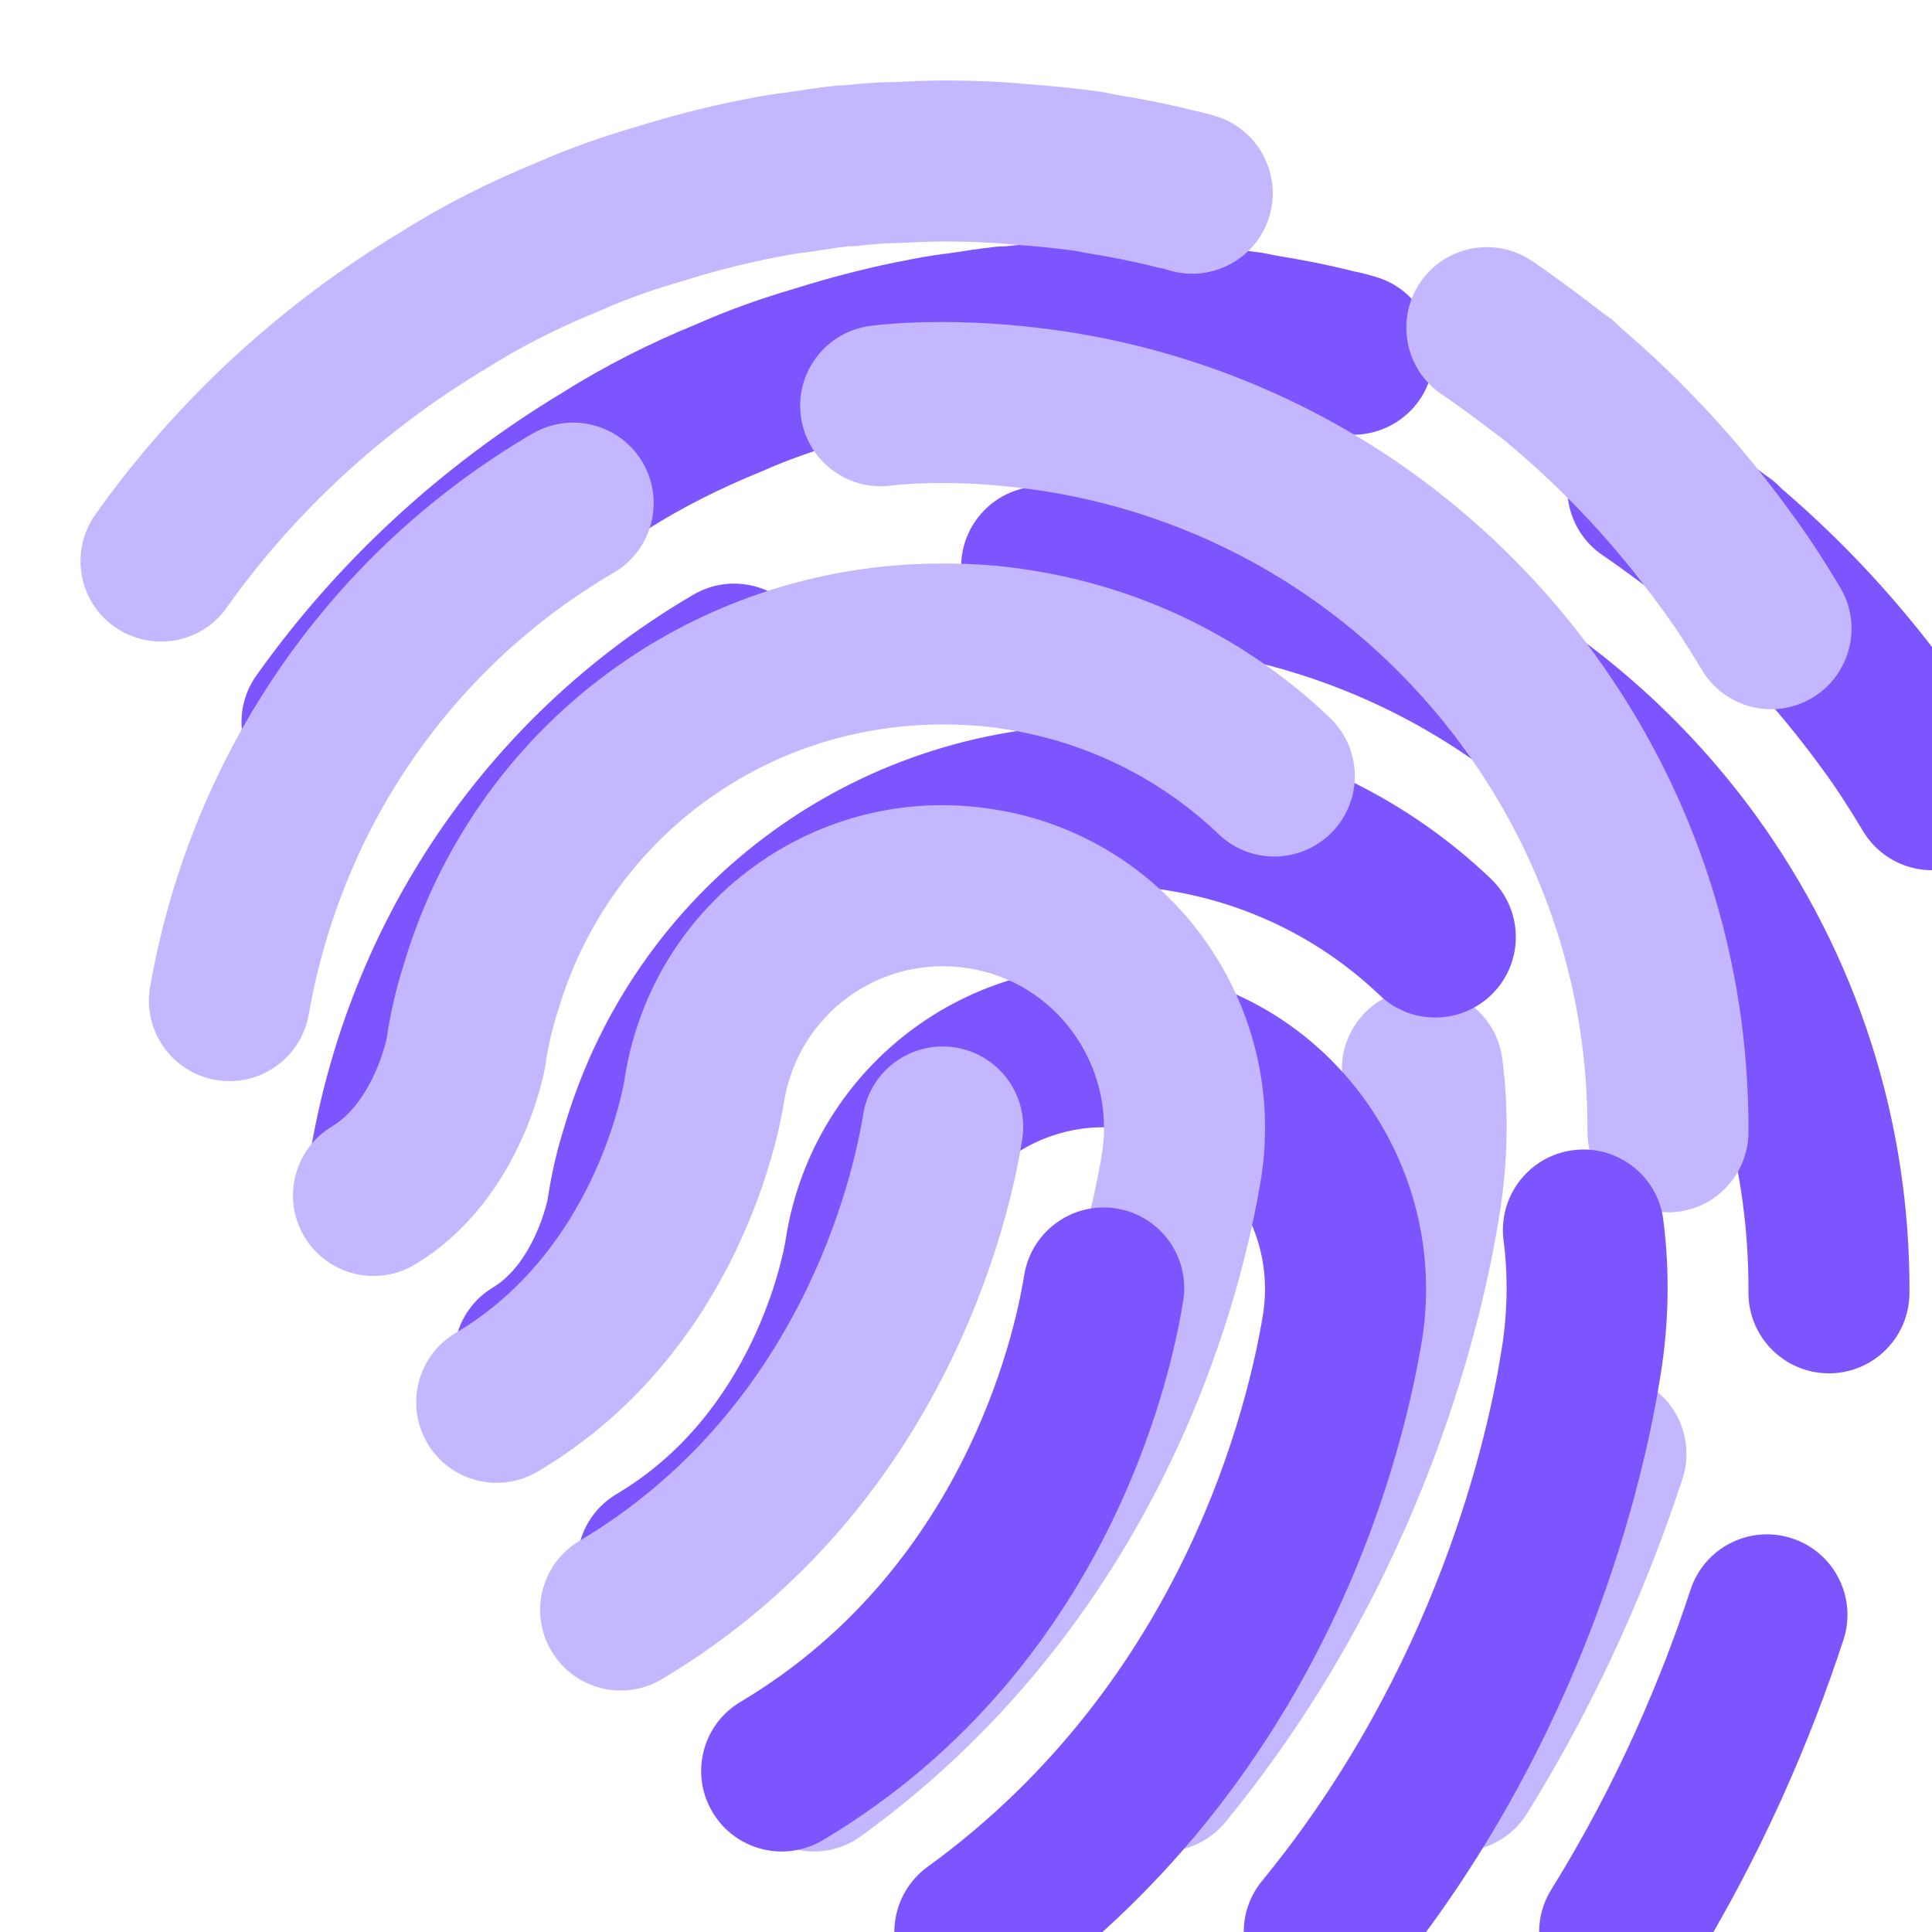 <svg width="48" height="48" viewBox="0 0 24 24" fill="none" xmlns="http://www.w3.org/2000/svg" data-reactroot="">
<path fill="#7D55FF" d="M11.72 3C11.549 3 11.374 3.009 11.17 3.019C11.153 3.02 11.137 3.02 11.12 3.02C10.981 3.02 10.842 3.034 10.645 3.055C10.61 3.058 10.575 3.06 10.54 3.06H10.536C10.391 3.077 10.24 3.1 10.066 3.128C10.047 3.131 10.028 3.133 10.01 3.135C9.877 3.148 9.749 3.174 9.554 3.213C9.542 3.215 9.531 3.218 9.519 3.22C9.165 3.293 8.82 3.384 8.471 3.494L8.448 3.501C8.104 3.6 7.777 3.715 7.466 3.854C7.457 3.858 7.447 3.862 7.437 3.866C6.944 4.067 6.478 4.301 6.045 4.575L6.025 4.587C4.76 5.348 3.663 6.354 2.815 7.549C2.496 7.999 1.872 8.105 1.421 7.785C0.971 7.466 0.865 6.841 1.185 6.391C2.195 4.969 3.494 3.777 4.985 2.879C5.524 2.539 6.09 2.256 6.668 2.02C7.069 1.843 7.474 1.701 7.88 1.583C8.287 1.455 8.697 1.347 9.119 1.26L9.124 1.259C9.141 1.256 9.159 1.252 9.177 1.249C9.345 1.215 9.556 1.172 9.78 1.148C9.96 1.12 10.165 1.088 10.375 1.065C10.41 1.062 10.445 1.06 10.48 1.06H10.488C10.656 1.042 10.867 1.022 11.093 1.02C11.284 1.011 11.5 1 11.72 1H11.74C12.055 1 12.395 1.01 12.733 1.043C13.051 1.065 13.359 1.097 13.667 1.139C13.687 1.142 13.707 1.145 13.726 1.149L13.858 1.176C14.169 1.226 14.491 1.288 14.819 1.371C14.935 1.393 15.039 1.425 15.074 1.435C15.079 1.437 15.083 1.438 15.085 1.438C15.616 1.59 15.923 2.144 15.772 2.675C15.62 3.206 15.066 3.513 14.535 3.362C14.514 3.355 14.491 3.349 14.478 3.345C14.465 3.341 14.458 3.339 14.452 3.337C14.421 3.333 14.391 3.326 14.36 3.318C14.089 3.248 13.811 3.194 13.521 3.147C13.508 3.145 13.496 3.143 13.484 3.141L13.364 3.117C13.107 3.082 12.85 3.056 12.584 3.038C12.573 3.037 12.562 3.036 12.551 3.035C12.294 3.009 12.02 3 11.74 3H11.72Z" clip-rule="evenodd" fill-rule="evenodd" undefined="0" transform="translate(2,2)"></path><path fill="#C4B6FF" d="M11.72 3C11.549 3 11.374 3.009 11.17 3.019C11.153 3.02 11.137 3.02 11.12 3.02C10.981 3.02 10.842 3.034 10.645 3.055C10.61 3.058 10.575 3.06 10.54 3.06H10.536C10.391 3.077 10.24 3.1 10.066 3.128C10.047 3.131 10.028 3.133 10.01 3.135C9.877 3.148 9.749 3.174 9.554 3.213C9.542 3.215 9.531 3.218 9.519 3.22C9.165 3.293 8.82 3.384 8.471 3.494L8.448 3.501C8.104 3.6 7.777 3.715 7.466 3.854C7.457 3.858 7.447 3.862 7.437 3.866C6.944 4.067 6.478 4.301 6.045 4.575L6.025 4.587C4.76 5.348 3.663 6.354 2.815 7.549C2.496 7.999 1.872 8.105 1.421 7.785C0.971 7.466 0.865 6.841 1.185 6.391C2.195 4.969 3.494 3.777 4.985 2.879C5.524 2.539 6.09 2.256 6.668 2.02C7.069 1.843 7.474 1.701 7.88 1.583C8.287 1.455 8.697 1.347 9.119 1.26L9.124 1.259C9.141 1.256 9.159 1.252 9.177 1.249C9.345 1.215 9.556 1.172 9.78 1.148C9.96 1.12 10.165 1.088 10.375 1.065C10.41 1.062 10.445 1.06 10.48 1.06H10.488C10.656 1.042 10.867 1.022 11.093 1.02C11.284 1.011 11.5 1 11.72 1H11.74C12.055 1 12.395 1.01 12.733 1.043C13.051 1.065 13.359 1.097 13.667 1.139C13.687 1.142 13.707 1.145 13.726 1.149L13.858 1.176C14.169 1.226 14.491 1.288 14.819 1.371C14.935 1.393 15.039 1.425 15.074 1.435C15.079 1.437 15.083 1.438 15.085 1.438C15.616 1.59 15.923 2.144 15.772 2.675C15.62 3.206 15.066 3.513 14.535 3.362C14.514 3.355 14.491 3.349 14.478 3.345C14.465 3.341 14.458 3.339 14.452 3.337C14.421 3.333 14.391 3.326 14.36 3.318C14.089 3.248 13.811 3.194 13.521 3.147C13.508 3.145 13.496 3.143 13.484 3.141L13.364 3.117C13.107 3.082 12.85 3.056 12.584 3.038C12.573 3.037 12.562 3.036 12.551 3.035C12.294 3.009 12.02 3 11.74 3H11.72Z" clip-rule="evenodd" fill-rule="evenodd" undefined="1"></path>
<path fill="#7D55FF" d="M17.642 3.509C17.952 3.052 18.574 2.932 19.031 3.242C19.348 3.457 19.652 3.689 19.933 3.904C20.005 3.951 20.062 4 20.102 4.04C20.112 4.05 20.121 4.059 20.13 4.069C20.91 4.735 21.609 5.491 22.224 6.336C22.463 6.654 22.672 6.986 22.858 7.295C23.142 7.769 22.988 8.383 22.515 8.667C22.041 8.952 21.427 8.798 21.143 8.324C20.97 8.036 20.8 7.77 20.62 7.53L20.612 7.519C20.068 6.773 19.453 6.112 18.767 5.536C18.751 5.523 18.736 5.509 18.721 5.495C18.437 5.277 18.175 5.078 17.909 4.898C17.452 4.588 17.332 3.966 17.642 3.509Z" clip-rule="evenodd" fill-rule="evenodd" undefined="0" transform="translate(2,2)"></path><path fill="#C4B6FF" d="M17.642 3.509C17.952 3.052 18.574 2.932 19.031 3.242C19.348 3.457 19.652 3.689 19.933 3.904C20.005 3.951 20.062 4 20.102 4.04C20.112 4.05 20.121 4.059 20.13 4.069C20.91 4.735 21.609 5.491 22.224 6.336C22.463 6.654 22.672 6.986 22.858 7.295C23.142 7.769 22.988 8.383 22.515 8.667C22.041 8.952 21.427 8.798 21.143 8.324C20.97 8.036 20.8 7.77 20.62 7.53L20.612 7.519C20.068 6.773 19.453 6.112 18.767 5.536C18.751 5.523 18.736 5.509 18.721 5.495C18.437 5.277 18.175 5.078 17.909 4.898C17.452 4.588 17.332 3.966 17.642 3.509Z" clip-rule="evenodd" fill-rule="evenodd" undefined="1"></path>
<path fill="#7D55FF" d="M11.71 6C11.473 6 11.256 6.009 11.059 6.033C10.511 6.099 10.013 5.707 9.947 5.159C9.881 4.611 10.273 4.113 10.821 4.047C11.124 4.011 11.427 4 11.71 4C12.238 4 12.748 4.045 13.257 4.121L13.264 4.122C15.898 4.533 18.222 5.958 19.797 8.109L19.799 8.112C21.075 9.865 21.731 11.934 21.72 14.065C21.717 14.617 21.267 15.063 20.715 15.06C20.163 15.057 19.717 14.607 19.72 14.055C19.729 12.347 19.205 10.696 18.182 9.29C16.918 7.563 15.063 6.428 12.959 6.099C12.53 6.035 12.121 6 11.71 6Z" clip-rule="evenodd" fill-rule="evenodd" undefined="0" transform="translate(2,2)"></path><path fill="#C4B6FF" d="M11.71 6C11.473 6 11.256 6.009 11.059 6.033C10.511 6.099 10.013 5.707 9.947 5.159C9.881 4.611 10.273 4.113 10.821 4.047C11.124 4.011 11.427 4 11.71 4C12.238 4 12.748 4.045 13.257 4.121L13.264 4.122C15.898 4.533 18.222 5.958 19.797 8.109L19.799 8.112C21.075 9.865 21.731 11.934 21.72 14.065C21.717 14.617 21.267 15.063 20.715 15.06C20.163 15.057 19.717 14.607 19.72 14.055C19.729 12.347 19.205 10.696 18.182 9.29C16.918 7.563 15.063 6.428 12.959 6.099C12.53 6.035 12.121 6 11.71 6Z" clip-rule="evenodd" fill-rule="evenodd" undefined="1"></path>
<path fill="#7D55FF" d="M20.261 17.11C20.786 17.282 21.072 17.847 20.9 18.371C20.5 19.593 19.889 21.048 18.969 22.528C18.678 22.997 18.061 23.141 17.592 22.849C17.123 22.558 16.979 21.941 17.271 21.472C18.091 20.152 18.64 18.847 19 17.749C19.172 17.224 19.736 16.938 20.261 17.11Z" clip-rule="evenodd" fill-rule="evenodd" undefined="0" transform="translate(2,2)"></path><path fill="#C4B6FF" d="M20.261 17.11C20.786 17.282 21.072 17.847 20.9 18.371C20.5 19.593 19.889 21.048 18.969 22.528C18.678 22.997 18.061 23.141 17.592 22.849C17.123 22.558 16.979 21.941 17.271 21.472C18.091 20.152 18.64 18.847 19 17.749C19.172 17.224 19.736 16.938 20.261 17.11Z" clip-rule="evenodd" fill-rule="evenodd" undefined="1"></path>
<path fill="#7D55FF" d="M7.984 5.746C8.262 6.223 8.101 6.835 7.624 7.114C5.667 8.256 4.254 10.224 3.835 12.603C3.739 13.147 3.221 13.511 2.677 13.415C2.133 13.319 1.769 12.8 1.865 12.257C2.386 9.296 4.153 6.824 6.616 5.386C7.093 5.108 7.705 5.269 7.984 5.746Z" clip-rule="evenodd" fill-rule="evenodd" undefined="0" transform="translate(2,2)"></path><path fill="#C4B6FF" d="M7.984 5.746C8.262 6.223 8.101 6.835 7.624 7.114C5.667 8.256 4.254 10.224 3.835 12.603C3.739 13.147 3.221 13.511 2.677 13.415C2.133 13.319 1.769 12.8 1.865 12.257C2.386 9.296 4.153 6.824 6.616 5.386C7.093 5.108 7.705 5.269 7.984 5.746Z" clip-rule="evenodd" fill-rule="evenodd" undefined="1"></path>
<path fill="#7D55FF" d="M17.541 12.288C18.089 12.217 18.591 12.604 18.662 13.151C18.744 13.789 18.732 14.445 18.627 15.089C18.433 16.319 17.709 19.604 15.223 22.634C14.873 23.061 14.243 23.123 13.816 22.773C13.389 22.423 13.327 21.793 13.677 21.366C15.849 18.718 16.486 15.826 16.652 14.774L16.653 14.768C16.728 14.312 16.735 13.85 16.678 13.409C16.607 12.861 16.994 12.359 17.541 12.288Z" clip-rule="evenodd" fill-rule="evenodd" undefined="0" transform="translate(2,2)"></path><path fill="#C4B6FF" d="M17.541 12.288C18.089 12.217 18.591 12.604 18.662 13.151C18.744 13.789 18.732 14.445 18.627 15.089C18.433 16.319 17.709 19.604 15.223 22.634C14.873 23.061 14.243 23.123 13.816 22.773C13.389 22.423 13.327 21.793 13.677 21.366C15.849 18.718 16.486 15.826 16.652 14.774L16.653 14.768C16.728 14.312 16.735 13.85 16.678 13.409C16.607 12.861 16.994 12.359 17.541 12.288Z" clip-rule="evenodd" fill-rule="evenodd" undefined="1"></path>
<path fill="#7D55FF" d="M5.014 11.987C5.882 9.05 8.568 7 11.71 7C12.058 7 12.433 7.022 12.799 7.083C14.22 7.305 15.505 7.948 16.52 8.916C16.92 9.298 16.935 9.931 16.554 10.33C16.172 10.73 15.539 10.745 15.14 10.364C14.417 9.674 13.504 9.217 12.486 9.058L12.476 9.056C12.243 9.018 11.98 9 11.71 9C9.457 9 7.545 10.465 6.93 12.562L6.922 12.585C6.861 12.778 6.813 12.981 6.781 13.195C6.78 13.204 6.779 13.212 6.778 13.217C6.776 13.232 6.773 13.245 6.771 13.256C6.767 13.279 6.762 13.304 6.756 13.332C6.744 13.387 6.727 13.458 6.704 13.54C6.658 13.704 6.584 13.925 6.473 14.168C6.258 14.64 5.86 15.282 5.156 15.707C4.683 15.992 4.068 15.839 3.783 15.366C3.498 14.893 3.651 14.278 4.124 13.993C4.35 13.858 4.527 13.615 4.654 13.337C4.714 13.205 4.754 13.085 4.778 12.999C4.79 12.956 4.798 12.925 4.802 12.908C4.802 12.907 4.802 12.906 4.802 12.905C4.849 12.59 4.919 12.284 5.014 11.987Z" clip-rule="evenodd" fill-rule="evenodd" undefined="0" transform="translate(2,2)"></path><path fill="#C4B6FF" d="M5.014 11.987C5.882 9.05 8.568 7 11.71 7C12.058 7 12.433 7.022 12.799 7.083C14.22 7.305 15.505 7.948 16.52 8.916C16.92 9.298 16.935 9.931 16.554 10.33C16.172 10.73 15.539 10.745 15.14 10.364C14.417 9.674 13.504 9.217 12.486 9.058L12.476 9.056C12.243 9.018 11.98 9 11.71 9C9.457 9 7.545 10.465 6.93 12.562L6.922 12.585C6.861 12.778 6.813 12.981 6.781 13.195C6.78 13.204 6.779 13.212 6.778 13.217C6.776 13.232 6.773 13.245 6.771 13.256C6.767 13.279 6.762 13.304 6.756 13.332C6.744 13.387 6.727 13.458 6.704 13.54C6.658 13.704 6.584 13.925 6.473 14.168C6.258 14.64 5.86 15.282 5.156 15.707C4.683 15.992 4.068 15.839 3.783 15.366C3.498 14.893 3.651 14.278 4.124 13.993C4.35 13.858 4.527 13.615 4.654 13.337C4.714 13.205 4.754 13.085 4.778 12.999C4.79 12.956 4.798 12.925 4.802 12.908C4.802 12.907 4.802 12.906 4.802 12.905C4.849 12.59 4.919 12.284 5.014 11.987Z" clip-rule="evenodd" fill-rule="evenodd" undefined="1"></path>
<path fill="#7D55FF" d="M9.738 13.695C9.688 14.02 9.196 16.79 6.68 18.28C6.205 18.562 5.591 18.405 5.31 17.93C5.028 17.454 5.185 16.841 5.66 16.559C7.357 15.554 7.73 13.596 7.762 13.388L7.762 13.383C8.108 11.203 10.145 9.706 12.334 10.052C14.516 10.388 16 12.444 15.669 14.621L15.667 14.63C15.462 15.891 14.549 20.016 10.697 22.809C10.25 23.134 9.625 23.034 9.301 22.587C8.976 22.14 9.076 21.515 9.523 21.19C12.726 18.867 13.515 15.4 13.692 14.315C13.857 13.214 13.104 12.193 12.028 12.028L12.024 12.028C10.934 11.855 9.913 12.597 9.738 13.695Z" clip-rule="evenodd" fill-rule="evenodd" undefined="0" transform="translate(2,2)"></path><path fill="#C4B6FF" d="M9.738 13.695C9.688 14.02 9.196 16.79 6.68 18.28C6.205 18.562 5.591 18.405 5.31 17.93C5.028 17.454 5.185 16.841 5.66 16.559C7.357 15.554 7.73 13.596 7.762 13.388L7.762 13.383C8.108 11.203 10.145 9.706 12.334 10.052C14.516 10.388 16 12.444 15.669 14.621L15.667 14.63C15.462 15.891 14.549 20.016 10.697 22.809C10.25 23.134 9.625 23.034 9.301 22.587C8.976 22.14 9.076 21.515 9.523 21.19C12.726 18.867 13.515 15.4 13.692 14.315C13.857 13.214 13.104 12.193 12.028 12.028L12.024 12.028C10.934 11.855 9.913 12.597 9.738 13.695Z" clip-rule="evenodd" fill-rule="evenodd" undefined="1"></path>
<path fill="#7D55FF" d="M11.868 13.012C12.414 13.1 12.785 13.613 12.698 14.158C12.61 14.707 11.941 18.645 8.222 20.859C7.747 21.142 7.133 20.986 6.851 20.511C6.568 20.037 6.724 19.423 7.199 19.141C10.099 17.415 10.65 14.293 10.723 13.842C10.81 13.297 11.323 12.925 11.868 13.012Z" clip-rule="evenodd" fill-rule="evenodd" undefined="0" transform="translate(2,2)"></path><path fill="#C4B6FF" d="M11.868 13.012C12.414 13.1 12.785 13.613 12.698 14.158C12.61 14.707 11.941 18.645 8.222 20.859C7.747 21.142 7.133 20.986 6.851 20.511C6.568 20.037 6.724 19.423 7.199 19.141C10.099 17.415 10.65 14.293 10.723 13.842C10.81 13.297 11.323 12.925 11.868 13.012Z" clip-rule="evenodd" fill-rule="evenodd" undefined="1"></path>
</svg>
